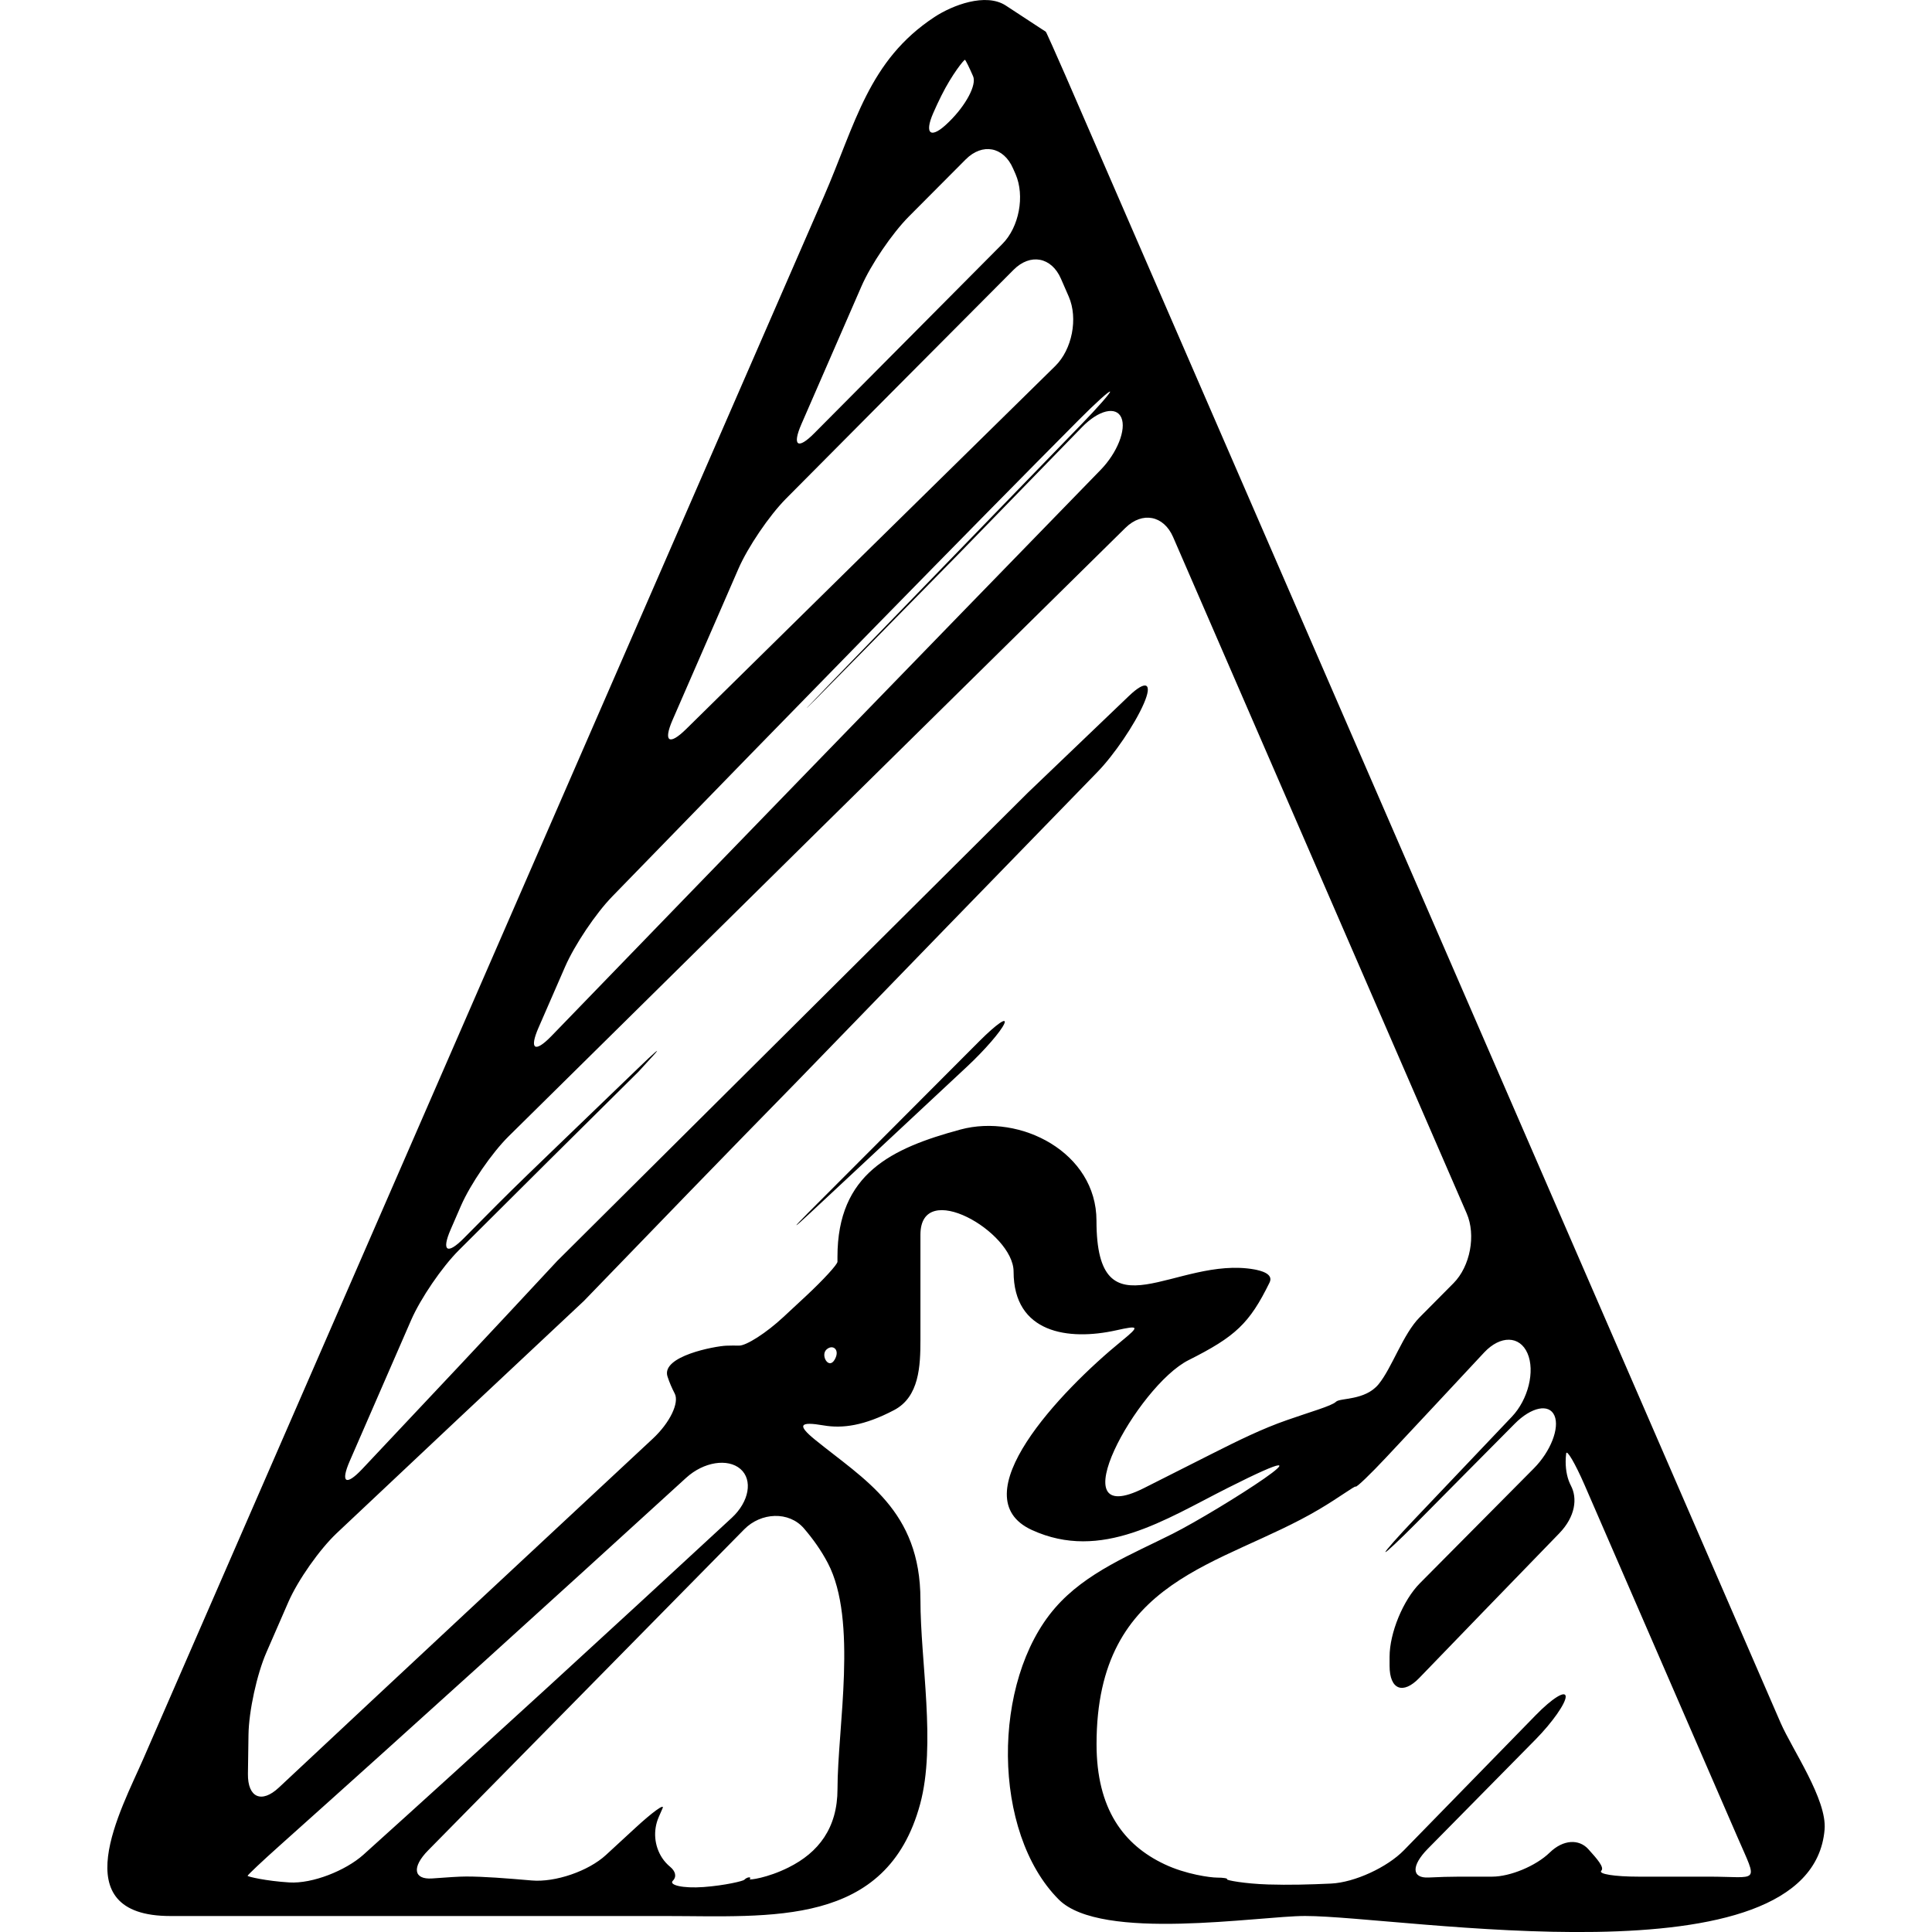 <?xml version="1.0" encoding="iso-8859-1"?>
<!-- Generator: Adobe Illustrator 16.0.0, SVG Export Plug-In . SVG Version: 6.00 Build 0)  -->
<!DOCTYPE svg PUBLIC "-//W3C//DTD SVG 1.1//EN" "http://www.w3.org/Graphics/SVG/1.1/DTD/svg11.dtd">
<svg version="1.1" id="Capa_1" xmlns="http://www.w3.org/2000/svg" xmlns:xlink="http://www.w3.org/1999/xlink" x="0px" y="0px"
	 width="44.986px" height="44.986px" viewBox="0 0 44.986 44.986" style="enable-background:new 0 0 44.986 44.986;"
	 xml:space="preserve">
<g>
	<g>
		<path d="M27.305,35.713c-0.949,0.479-2.02,0.897-2.738,1.727c-1.484,1.709-1.473,5.23,0.087,6.791
			c0.986,0.986,4.66,0.382,5.734,0.382c2.247,0,11.788,1.66,12.097-2.013c0.059-0.697-0.755-1.867-1.023-2.482
			c-1.104-2.544-2.209-5.089-3.313-7.634c-4.449-10.247-8.898-20.494-13.347-30.741c-0.221-0.507-0.415-0.936-0.43-0.965
			c-0.012-0.021-0.015-0.035-0.03-0.046c-0.033-0.021-0.066-0.043-0.1-0.064c-0.274-0.18-0.548-0.359-0.821-0.538
			c-0.469-0.307-1.246-0.007-1.66,0.265c-1.543,1.013-1.842,2.493-2.577,4.18c-1.695,3.891-3.39,7.781-5.085,11.673
			c-3.587,8.236-7.175,16.471-10.763,24.708c-0.508,1.168-1.889,3.658,0.631,3.658c3.842,0,7.685,0,11.526,0
			c2.453,0,5.153,0.271,5.932-2.607c0.375-1.385,0.007-3.316,0.007-4.754c0-2.088-1.308-2.797-2.458-3.733
			c-0.428-0.349-0.342-0.423,0.202-0.33c0.439,0.076,0.947,0.009,1.642-0.356c0.588-0.308,0.614-1.031,0.614-1.633
			c0-0.816,0-1.634,0-2.451c0-1.322,2.169-0.062,2.169,0.858c0,1.438,1.278,1.614,2.385,1.369c0.539-0.12,0.557-0.101,0.129,0.249
			c-1.424,1.162-3.771,3.63-2.087,4.4c1.619,0.741,3.095-0.242,4.558-0.979C31.477,33.188,28.393,35.164,27.305,35.713z
			 M21.732,2.628c0.06-0.136,0.122-0.271,0.188-0.402c0.246-0.494,0.531-0.845,0.549-0.833c0.018,0.012,0.103,0.183,0.189,0.382
			c0.087,0.198-0.163,0.672-0.558,1.059c-0.008,0.008-0.017,0.016-0.025,0.024C21.68,3.244,21.51,3.134,21.732,2.628z M18.66,9.877
			c0.466-1.069,0.932-2.139,1.398-3.209c0.22-0.506,0.715-1.234,1.104-1.626c0.441-0.444,0.883-0.888,1.323-1.329
			c0.39-0.392,0.884-0.297,1.104,0.21c0.02,0.044,0.038,0.087,0.058,0.131c0.22,0.507,0.083,1.235-0.308,1.627
			c-1.459,1.467-2.917,2.935-4.375,4.403C18.576,10.478,18.44,10.383,18.66,9.877z M15.66,16.765
			c0.369-0.847,0.738-1.693,1.107-2.54c0.143-0.328,0.286-0.656,0.428-0.984c0.221-0.506,0.715-1.233,1.103-1.626
			c1.766-1.78,3.534-3.557,5.302-5.332c0.39-0.392,0.884-0.299,1.104,0.207c0.062,0.139,0.121,0.278,0.182,0.417
			c0.22,0.507,0.078,1.231-0.316,1.617c-2.803,2.753-5.677,5.58-8.596,8.455C15.58,17.366,15.44,17.271,15.66,16.765z M12.54,23.928
			c0.207-0.475,0.413-0.946,0.619-1.42c0.221-0.506,0.712-1.238,1.097-1.634c4.464-4.595,8.342-8.56,10.863-11.096
			c0.39-0.392,0.716-0.687,0.729-0.659c0.012,0.027-0.29,0.372-0.676,0.769c-4.238,4.373-10.326,10.631-2.881,3.042
			c1.025-1.053,1.984-2.039,2.905-2.986c0.385-0.396,0.794-0.494,0.914-0.219c0.12,0.275-0.096,0.82-0.482,1.216
			c-4.273,4.392-8.536,8.788-12.792,13.187C12.452,24.523,12.319,24.434,12.54,23.928z M6.737,43.832
			c-0.54-0.033-0.972-0.135-0.972-0.154s0.335-0.336,0.746-0.703c3.173-2.838,6.324-5.697,9.466-8.565
			c0.408-0.372,0.968-0.459,1.263-0.206c0.294,0.254,0.205,0.762-0.2,1.137c-2.845,2.632-5.7,5.252-8.582,7.849
			C8.047,43.556,7.276,43.865,6.737,43.832z M18.721,35.59c0.211,0.246,0.4,0.511,0.555,0.806c0.7,1.336,0.225,3.836,0.225,5.259
			c0,0.911-0.444,1.482-1.14,1.828c-0.494,0.247-0.926,0.298-0.904,0.273c0.023-0.022,0.017-0.043-0.014-0.043
			c-0.031,0-0.082,0.024-0.112,0.057c-0.031,0.031-0.451,0.132-0.945,0.169c-0.494,0.036-0.817-0.048-0.72-0.146
			c0.098-0.097,0.059-0.225-0.061-0.324c-0.071-0.059-0.134-0.127-0.187-0.207c-0.185-0.283-0.215-0.641-0.08-0.952
			c0,0,0.041-0.095,0.091-0.208c0.05-0.115-0.239,0.094-0.645,0.469c-0.225,0.207-0.45,0.414-0.675,0.622
			c-0.406,0.375-1.181,0.642-1.731,0.593c-0.589-0.051-1.114-0.092-1.522-0.092c-0.169,0-0.447,0.02-0.792,0.045
			c-0.438,0.031-0.48-0.264-0.093-0.656c2.411-2.451,4.869-4.947,7.358-7.473C17.718,35.215,18.369,35.18,18.721,35.59z
			 M19.433,31.662c-0.138,0.234-0.333-0.105-0.189-0.238C19.39,31.289,19.571,31.428,19.433,31.662z M28.233,33.844
			c-0.532,0.27-1.064,0.537-1.597,0.806c-2.031,1.022-0.153-2.38,1.038-2.979c1.093-0.549,1.419-0.854,1.887-1.807
			c0.104-0.211-0.226-0.281-0.349-0.305c-1.822-0.329-3.681,1.635-3.681-1.135c0-1.59-1.773-2.5-3.168-2.123
			c-1.601,0.434-2.863,1.024-2.863,2.963c0,0.042,0,0.078,0,0.115c0,0.063-0.327,0.42-0.731,0.797
			c-0.175,0.162-0.349,0.324-0.523,0.486c-0.404,0.377-0.869,0.672-1.036,0.67c-0.096-0.002-0.196-0.002-0.302,0.002
			c-0.252,0.01-1.522,0.241-1.365,0.719c0.046,0.141,0.103,0.271,0.168,0.396c0.109,0.211-0.107,0.674-0.512,1.051
			c-2.904,2.705-5.807,5.409-8.706,8.123C6.091,42,5.767,41.857,5.773,41.306c0.003-0.306,0.008-0.61,0.013-0.912
			c0.008-0.554,0.196-1.411,0.417-1.918c0.171-0.392,0.341-0.782,0.512-1.175c0.221-0.506,0.726-1.225,1.127-1.603
			c1.877-1.771,3.79-3.567,5.753-5.405c1.657-1.716,3.312-3.426,4.961-5.109c2.364-2.441,4.7-4.848,7-7.211
			c0.385-0.396,0.868-1.107,1.077-1.589c0.21-0.482,0.057-0.563-0.343-0.182c-0.674,0.646-1.449,1.389-2.353,2.252
			c-3.918,3.899-7.566,7.53-10.961,10.905c-1.507,1.623-3.024,3.237-4.544,4.849c-0.379,0.401-0.508,0.316-0.288-0.189
			c0.477-1.096,0.953-2.188,1.43-3.283c0.221-0.506,0.716-1.23,1.107-1.622c1.391-1.387,2.783-2.772,4.185-4.159
			c0.117-0.129,0.234-0.257,0.352-0.385c0.194-0.213,0.029-0.074-0.368,0.311c-0.702,0.678-1.363,1.315-1.84,1.772
			c-0.398,0.383-1.044,1.004-1.433,1.396c-0.259,0.262-0.519,0.521-0.777,0.783c-0.389,0.393-0.526,0.301-0.306-0.205
			c0.08-0.185,0.159-0.367,0.239-0.55c0.221-0.506,0.717-1.229,1.11-1.618c4.786-4.728,9.572-9.451,14.362-14.168
			c0.394-0.387,0.892-0.29,1.111,0.216c2.279,5.248,4.557,10.498,6.835,15.746c0.22,0.506,0.083,1.233-0.306,1.625
			c-0.263,0.265-0.524,0.527-0.787,0.793c-0.39,0.392-0.643,1.174-0.958,1.56c-0.317,0.386-0.897,0.313-0.993,0.409
			c-0.095,0.096-0.618,0.242-1.139,0.426C29.391,33.266,28.822,33.547,28.233,33.844z M30.714,35.145
			c0.476-0.281,0.833-0.553,0.853-0.53c0.019,0.022,0.339-0.284,0.717-0.688c0.761-0.812,1.519-1.625,2.275-2.436
			c0.377-0.402,0.828-0.394,1.008,0.02c0.18,0.414,0.018,1.074-0.363,1.476c-0.767,0.808-1.522,1.603-2.265,2.384
			c-0.38,0.4-0.685,0.743-0.68,0.768c0.005,0.022,0.323-0.276,0.712-0.668c0.766-0.772,1.53-1.547,2.296-2.317
			c0.389-0.394,0.804-0.479,0.928-0.192c0.125,0.287-0.09,0.836-0.479,1.228c-0.903,0.91-1.789,1.803-2.656,2.677
			c-0.39,0.393-0.704,1.157-0.704,1.71v0.211c0,0.554,0.311,0.679,0.694,0.28c0.943-0.979,2.043-2.112,3.255-3.363
			c0.384-0.396,0.425-0.822,0.275-1.109c-0.08-0.152-0.124-0.342-0.124-0.564c0-0.061,0.004-0.124,0.012-0.188
			c0.012-0.104,0.208,0.227,0.428,0.732c0.397,0.918,0.797,1.836,1.196,2.754c0.79,1.817,1.578,3.635,2.367,5.452
			c0.481,1.108,0.504,0.915-0.677,0.915c-0.545,0-1.09,0-1.635,0c-0.553,0-0.938-0.062-0.861-0.138
			c0.076-0.076-0.091-0.269-0.305-0.505c-0.214-0.234-0.579-0.227-0.898,0.084c-0.318,0.309-0.918,0.559-1.337,0.559
			c-0.253,0-0.507,0-0.76,0c-0.228,0-0.47,0.008-0.721,0.02c-0.398,0.02-0.407-0.274-0.02-0.668l2.511-2.547
			c0.388-0.394,0.701-0.84,0.701-0.996c0-0.158-0.312,0.035-0.698,0.431c-1.023,1.048-2.045,2.097-3.069,3.145
			c-0.386,0.396-1.146,0.75-1.697,0.776c-0.491,0.023-0.984,0.036-1.465,0.021c-0.552-0.018-0.979-0.099-0.957-0.121
			c0.022-0.021-0.083-0.039-0.233-0.039s-0.723-0.074-1.222-0.311c-0.952-0.449-1.583-1.286-1.583-2.795
			C25.532,36.713,28.459,36.481,30.714,35.145z"/>
		<path d="M22.813,24.234c-1.164,1.166-2.483,2.487-3.985,3.995c-0.39,0.392-0.379,0.403,0.025,0.026
			c1.207-1.125,2.432-2.269,3.663-3.418c0.404-0.377,0.792-0.823,0.867-0.998C23.459,23.668,23.204,23.844,22.813,24.234z"/>
	</g>
</g>
<g>
</g>
<g>
</g>
<g>
</g>
<g>
</g>
<g>
</g>
<g>
</g>
<g>
</g>
<g>
</g>
<g>
</g>
<g>
</g>
<g>
</g>
<g>
</g>
<g>
</g>
<g>
</g>
<g>
</g>
</svg>
